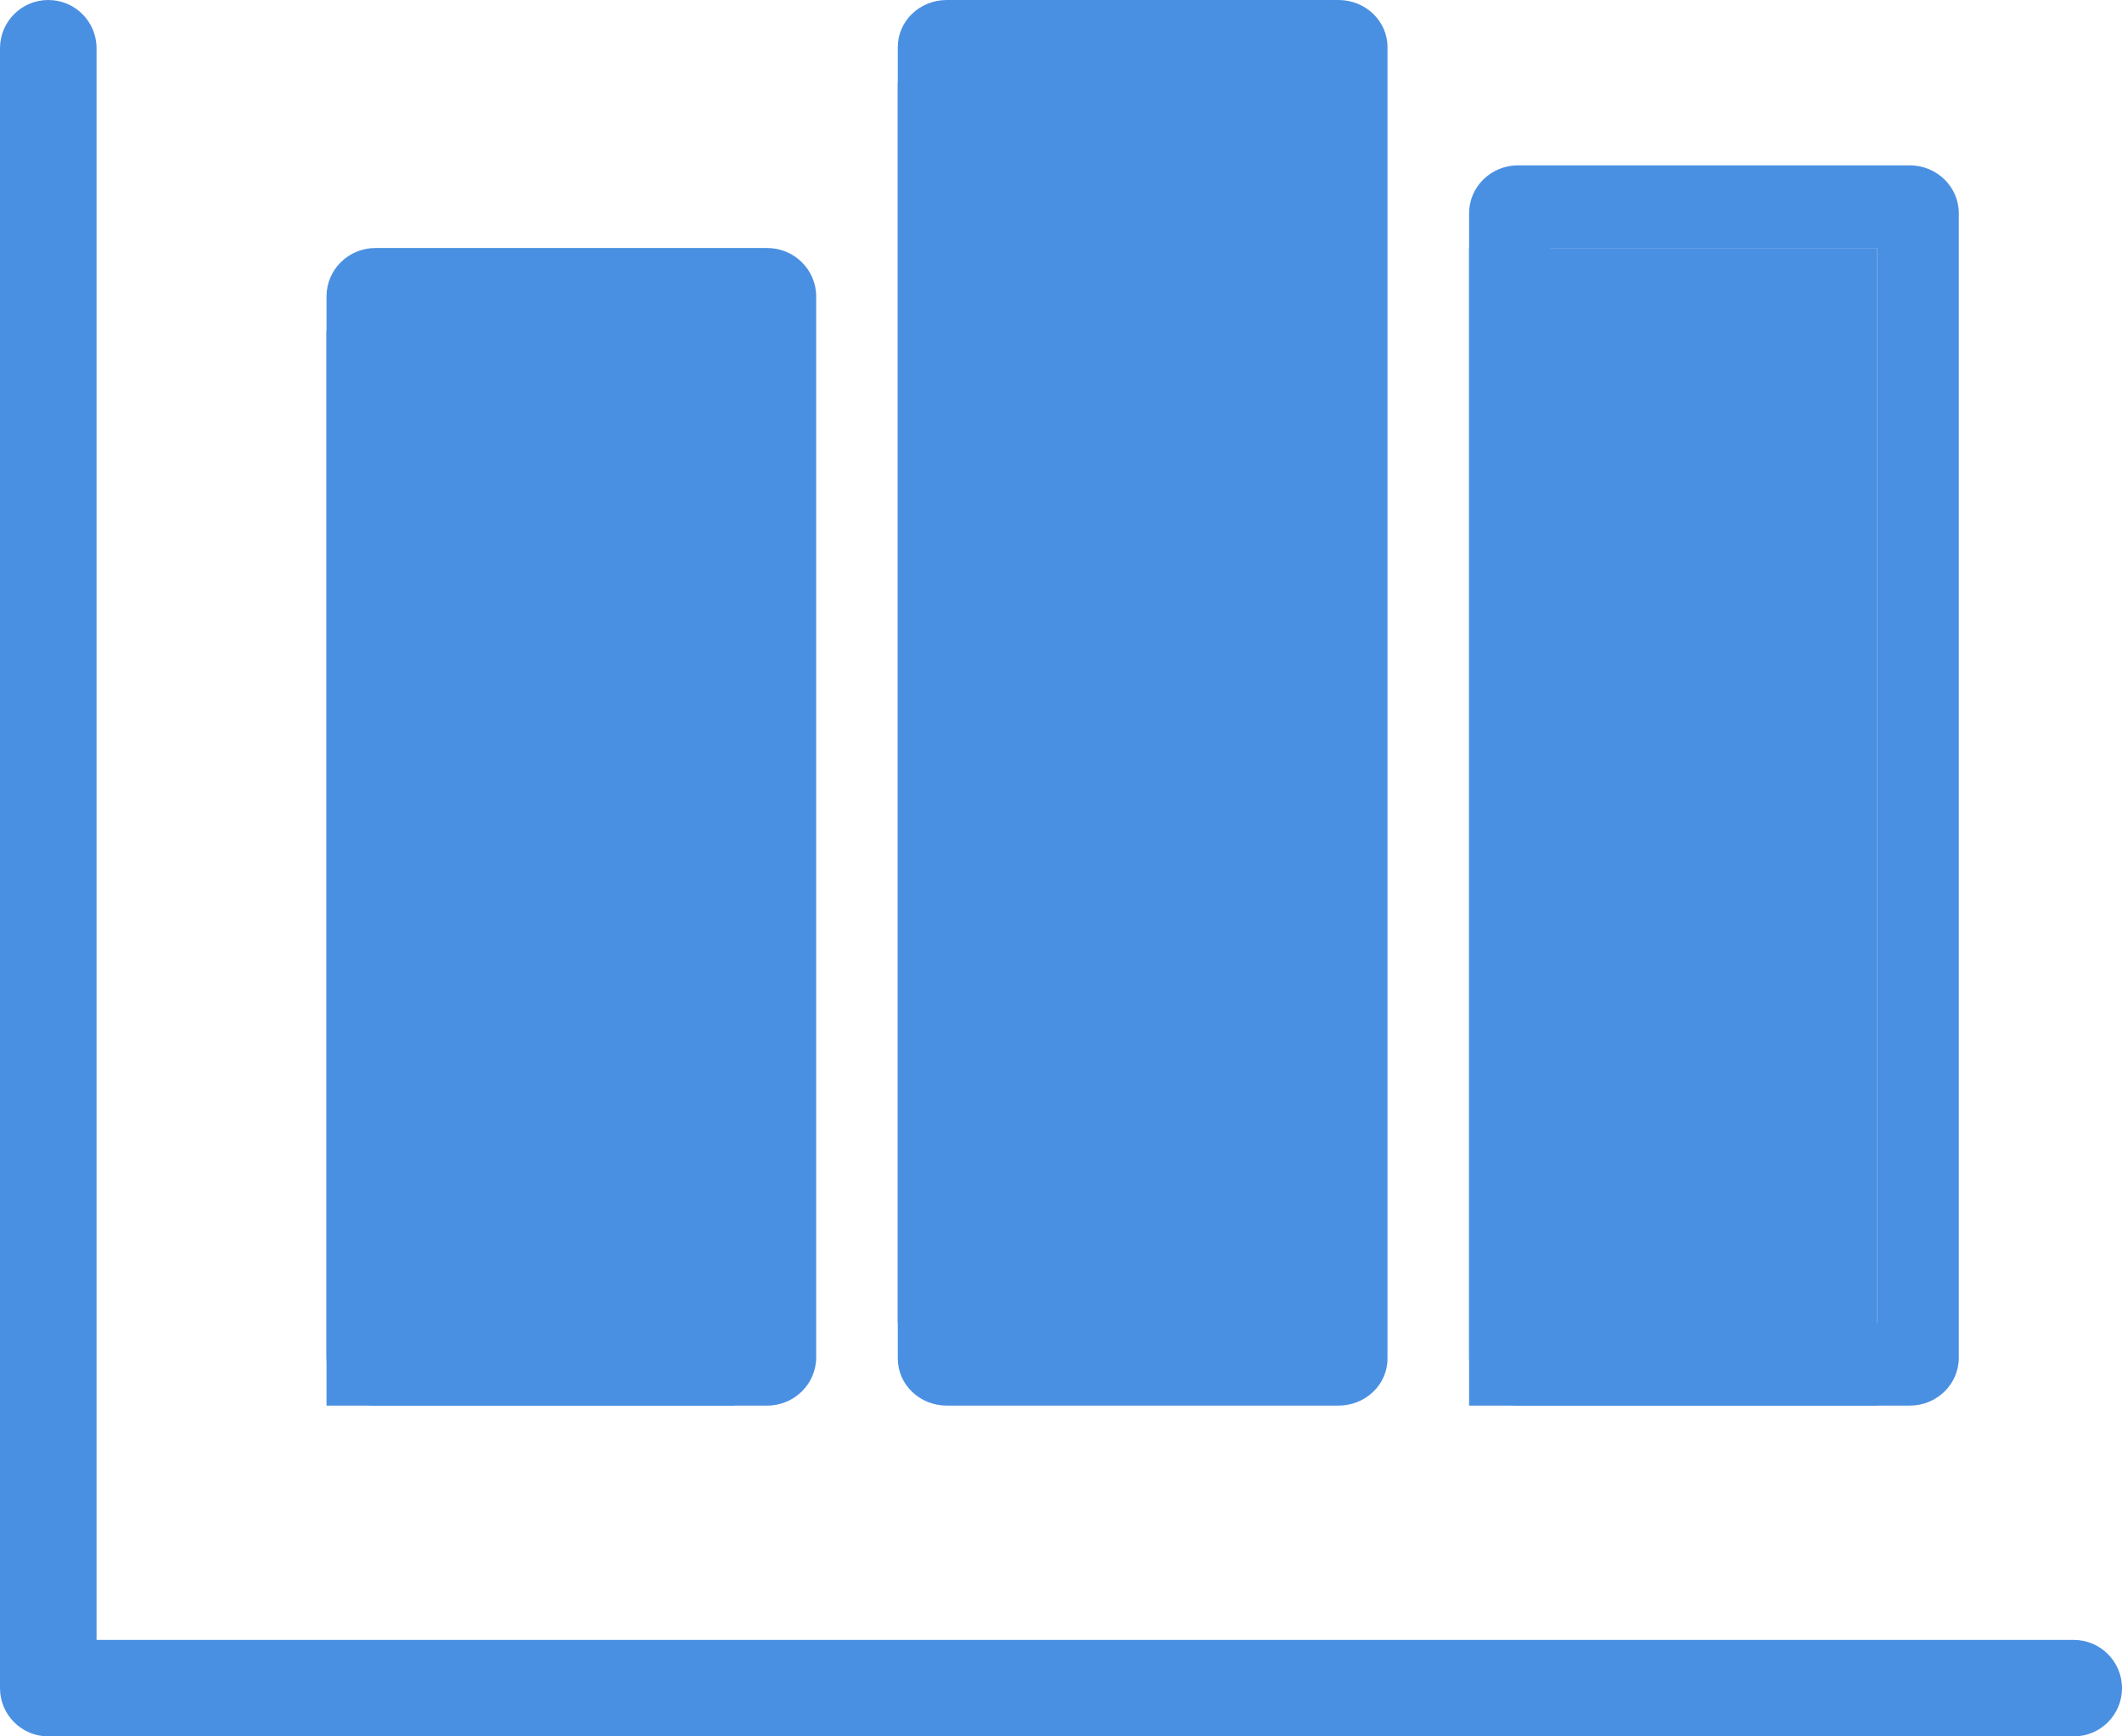 <?xml version="1.0" encoding="UTF-8"?>
<svg width="22px" height="18px" viewBox="0 0 22 18" version="1.1" xmlns="http://www.w3.org/2000/svg" xmlns:xlink="http://www.w3.org/1999/xlink">
    <!-- Generator: Sketch 48.1 (47250) - http://www.bohemiancoding.com/sketch -->
    <title>Group 17</title>
    <desc>Created with Sketch.</desc>
    <defs></defs>
    <g id="01项目列表04" stroke="none" stroke-width="1" fill="none" fill-rule="evenodd" transform="translate(-952, -282)">
        <g id="Group-17" transform="translate(952, 282)" fill="#4A90E2">
            <g id="Group-12">
                <g id="iconfont-touzifuxing">
                    <path d="M21.5,18 L0.5,18 C0.224,18 0,17.776 0,17.5 L0,0.5 C0,0.224 0.224,0 0.5,0 C0.777,0 1.001,0.223 1.001,0.5 L1.001,17 L21.5,17 C21.776,17 22,17.224 22,17.5 C22,17.776 21.777,18 21.5,18 Z" id="Fill-1"></path>
                    <polygon id="Fill-2" points="3.385 14.571 7.615 14.571 7.615 3.429 3.385 3.429"></polygon>
                    <path d="M7.954,14.571 L3.892,14.571 C3.612,14.571 3.385,14.347 3.385,14.07 L3.385,3.073 C3.385,2.796 3.612,2.571 3.892,2.571 L7.954,2.571 C8.234,2.571 8.462,2.796 8.462,3.073 L8.462,14.07 C8.462,14.347 8.234,14.571 7.954,14.571 Z M4.4,13.568 L7.446,13.568 L7.446,3.575 L4.4,3.575 L4.4,13.568 Z" id="Fill-3"></path>
                    <polygon id="Fill-4" points="9.308 13.714 13.538 13.714 13.538 0.857 9.308 0.857"></polygon>
                    <path d="M13.877,14.571 L9.815,14.571 C9.535,14.571 9.308,14.353 9.308,14.084 L9.308,0.488 C9.308,0.218 9.535,0 9.815,0 L13.877,0 C14.157,0 14.385,0.218 14.385,0.488 L14.385,14.084 C14.385,14.353 14.158,14.571 13.877,14.571 Z M10.323,13.596 L13.369,13.596 L13.369,0.976 L10.323,0.976 L10.323,13.596 Z" id="Fill-5"></path>
                    <polygon id="Fill-6" points="15.231 14.571 19.462 14.571 19.462 2.571 15.231 2.571"></polygon>
                    <path d="M19.8,14.571 L15.738,14.571 C15.458,14.571 15.231,14.349 15.231,14.075 L15.231,2.21 C15.231,1.937 15.458,1.714 15.738,1.714 L19.8,1.714 C20.08,1.714 20.308,1.937 20.308,2.21 L20.308,14.075 C20.308,14.35 20.08,14.571 19.8,14.571 Z M16.077,13.714 L19.462,13.714 L19.462,2.571 L16.077,2.571 L16.077,13.714 Z" id="Fill-7"></path>
                </g>
            </g>
        </g>
    </g>
</svg>